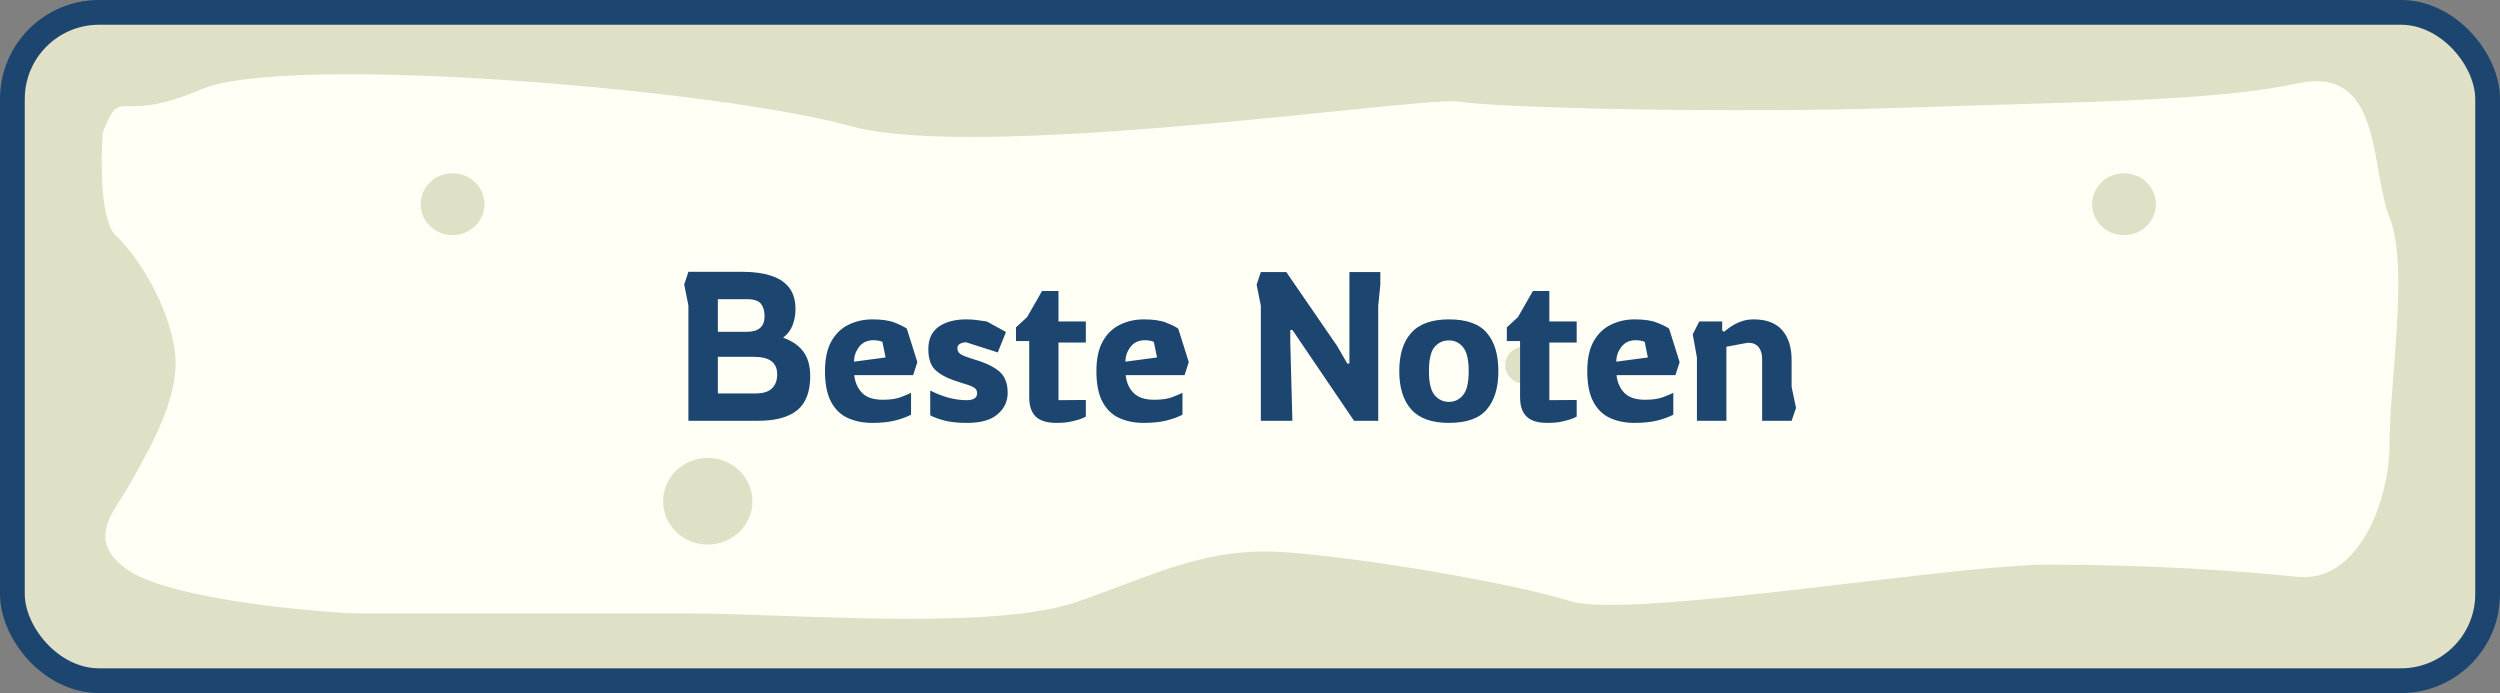 <svg width="202" height="56" viewBox="0 0 202 56" fill="none" xmlns="http://www.w3.org/2000/svg">
<rect x="0" y="0" width="202" height="56" fill="#808080" stroke="none"/>
<rect x="1" y="1" width="200" height="54" rx="7" fill="#FFFFF5"/>
<path fill-rule="evenodd" clip-rule="evenodd" d="M8 1C4.134 1 1 4.134 1 8V48C1 51.866 4.134 55 8 55H194C197.866 55 201 51.866 201 48V8C201 4.134 197.866 1 194 1H8ZM8.306 10.669C8.13 12.967 8.094 17.857 9.365 19.038C10.953 20.515 13.6 24.454 14.13 28.392C14.594 31.842 12.214 36.046 10.905 38.36C10.719 38.688 10.555 38.978 10.424 39.222C10.247 39.551 10.027 39.892 9.799 40.246C8.659 42.012 7.335 44.063 10.424 46.115C14.13 48.576 26.836 49.561 28.954 49.561H55.425C57.538 49.561 60.145 49.653 62.974 49.752C71.49 50.052 82.025 50.424 87.191 48.576C88.349 48.162 89.416 47.762 90.421 47.386C95.395 45.522 98.848 44.228 104.133 44.638C110.486 45.13 122.134 47.099 126.899 48.576C129.74 49.457 140.11 48.237 149.704 47.108C156.201 46.344 162.341 45.622 165.547 45.622C173.489 45.622 180.901 46.115 185.666 46.607C190.43 47.099 193.078 40.699 193.078 35.776C193.078 34.246 193.231 32.288 193.395 30.198C193.758 25.562 194.172 20.276 193.078 17.562C192.662 16.532 192.428 15.198 192.185 13.817C191.5 9.919 190.748 5.641 185.666 6.731C180.125 7.92 172.184 8.152 161.841 8.454C159.335 8.527 156.688 8.604 153.9 8.7C139.605 9.193 120.546 8.7 117.898 8.208C117.096 8.059 113.233 8.452 107.942 8.99C95.769 10.229 76.042 12.236 68.661 10.177C58.073 7.223 23.13 4.27 16.247 7.223C13.039 8.6 11.441 8.587 10.489 8.578C9.398 8.569 9.154 8.567 8.306 10.669Z" fill="#E0E0C7"/>
<rect x="1" y="1" width="200" height="54" rx="7" stroke="#1C4570" stroke-width="2" stroke-linecap="round"/>
<ellipse cx="36.567" cy="16.5" rx="2.577" ry="2.5" fill="#E0E0C7"/>
<ellipse cx="57.186" cy="40.5" rx="3.608" ry="3.5" fill="#E0E0C7"/>
<ellipse cx="171.619" cy="16.5" rx="2.577" ry="2.5" fill="#E0E0C7"/>
<ellipse cx="123.165" cy="29.5" rx="1.546" ry="1.5" fill="#E0E0C7"/>
<path d="M55.623 34V24.684L55.283 22.984L55.623 21.964H60.043C60.904 21.964 61.646 22.066 62.27 22.27C62.904 22.463 63.397 22.78 63.749 23.222C64.1 23.664 64.276 24.253 64.276 24.99C64.276 25.443 64.196 25.874 64.038 26.282C63.89 26.679 63.635 27.013 63.273 27.285C63.987 27.534 64.531 27.908 64.905 28.407C65.279 28.906 65.466 29.569 65.466 30.396C65.466 31.654 65.114 32.572 64.412 33.15C63.709 33.717 62.649 34 61.233 34H55.623ZM58.003 26.809H60.349C61.301 26.809 61.777 26.39 61.777 25.551C61.777 25.132 61.68 24.797 61.488 24.548C61.295 24.299 60.915 24.174 60.349 24.174H58.003V26.809ZM58.003 31.79H61.063C61.663 31.79 62.1 31.654 62.372 31.382C62.655 31.11 62.797 30.73 62.797 30.243C62.797 29.778 62.644 29.427 62.338 29.189C62.043 28.951 61.561 28.832 60.893 28.832H58.003V31.79ZM70.484 34.17C69.748 34.17 69.09 34.04 68.512 33.779C67.934 33.518 67.481 33.082 67.152 32.47C66.824 31.858 66.659 31.031 66.659 29.988C66.659 28.979 66.835 28.169 67.186 27.557C67.538 26.945 68.002 26.503 68.58 26.231C69.158 25.948 69.793 25.806 70.484 25.806C71.244 25.806 71.839 25.891 72.269 26.061C72.711 26.231 73.046 26.395 73.272 26.554L74.122 29.257L73.782 30.311H69.022C69.09 30.912 69.306 31.393 69.668 31.756C70.031 32.119 70.586 32.3 71.334 32.3C71.946 32.3 72.439 32.226 72.813 32.079C73.199 31.932 73.465 31.818 73.612 31.739V33.507C73.272 33.688 72.836 33.847 72.303 33.983C71.782 34.108 71.176 34.17 70.484 34.17ZM69.005 29.223L71.555 28.883L71.3 27.625C71.221 27.58 71.108 27.546 70.96 27.523C70.824 27.5 70.7 27.489 70.586 27.489C70.076 27.489 69.685 27.67 69.413 28.033C69.141 28.384 69.005 28.781 69.005 29.223ZM78.138 34.17C77.413 34.17 76.806 34.108 76.319 33.983C75.843 33.858 75.458 33.717 75.163 33.558V31.552C75.571 31.767 76.036 31.954 76.557 32.113C77.09 32.26 77.6 32.334 78.087 32.334C78.665 32.334 78.954 32.147 78.954 31.773C78.954 31.569 78.869 31.416 78.699 31.314C78.54 31.212 78.314 31.121 78.019 31.042C77.736 30.951 77.407 30.844 77.033 30.719C76.387 30.492 75.888 30.203 75.537 29.852C75.186 29.501 75.01 28.951 75.01 28.203C75.01 27.398 75.288 26.798 75.843 26.401C76.41 26.004 77.152 25.806 78.07 25.806C78.444 25.806 78.761 25.829 79.022 25.874C79.283 25.908 79.521 25.942 79.736 25.976L81.283 26.826L80.62 28.475L78.07 27.659C77.855 27.659 77.679 27.704 77.543 27.795C77.418 27.874 77.356 27.988 77.356 28.135C77.356 28.373 77.475 28.554 77.713 28.679C77.951 28.792 78.297 28.917 78.75 29.053C79.668 29.325 80.342 29.654 80.773 30.039C81.204 30.424 81.419 30.991 81.419 31.739C81.419 32.43 81.147 33.008 80.603 33.473C80.07 33.938 79.249 34.17 78.138 34.17ZM85.372 34.17C84.601 34.17 84.04 34 83.689 33.66C83.338 33.32 83.162 32.804 83.162 32.113V27.557H82.091V26.452L82.992 25.619L84.199 23.511H85.525V25.976H87.735V27.676H85.525V32.334L87.735 32.317V33.66C87.735 33.66 87.644 33.705 87.463 33.796C87.282 33.875 87.015 33.955 86.664 34.034C86.324 34.125 85.893 34.17 85.372 34.17ZM92.415 34.17C91.678 34.17 91.021 34.04 90.443 33.779C89.865 33.518 89.412 33.082 89.083 32.47C88.754 31.858 88.59 31.031 88.59 29.988C88.59 28.979 88.766 28.169 89.117 27.557C89.468 26.945 89.933 26.503 90.511 26.231C91.089 25.948 91.724 25.806 92.415 25.806C93.174 25.806 93.769 25.891 94.2 26.061C94.642 26.231 94.976 26.395 95.203 26.554L96.053 29.257L95.713 30.311H90.953C91.021 30.912 91.236 31.393 91.599 31.756C91.962 32.119 92.517 32.3 93.265 32.3C93.877 32.3 94.37 32.226 94.744 32.079C95.129 31.932 95.396 31.818 95.543 31.739V33.507C95.203 33.688 94.767 33.847 94.234 33.983C93.713 34.108 93.106 34.17 92.415 34.17ZM90.936 29.223L93.486 28.883L93.231 27.625C93.152 27.58 93.038 27.546 92.891 27.523C92.755 27.5 92.63 27.489 92.517 27.489C92.007 27.489 91.616 27.67 91.344 28.033C91.072 28.384 90.936 28.781 90.936 29.223ZM101.875 34V24.701L101.535 23.001L101.875 21.981H103.932L108.046 27.965L108.862 29.376H109.032V21.981H111.531V23.001L111.361 24.701V34H109.406L104.425 26.656H104.255V27.676L104.425 34H101.875ZM117.073 34.17C115.69 34.17 114.676 33.807 114.03 33.082C113.384 32.357 113.061 31.325 113.061 29.988C113.061 28.639 113.384 27.608 114.03 26.894C114.676 26.169 115.69 25.806 117.073 25.806C118.501 25.806 119.521 26.169 120.133 26.894C120.756 27.608 121.068 28.639 121.068 29.988C121.068 31.325 120.756 32.357 120.133 33.082C119.521 33.807 118.501 34.17 117.073 34.17ZM117.073 32.47C117.537 32.47 117.917 32.289 118.212 31.926C118.518 31.563 118.671 30.917 118.671 29.988C118.671 29.059 118.518 28.413 118.212 28.05C117.917 27.687 117.537 27.506 117.073 27.506C116.597 27.506 116.206 27.687 115.9 28.05C115.605 28.413 115.458 29.059 115.458 29.988C115.458 30.917 115.611 31.563 115.917 31.926C116.223 32.289 116.608 32.47 117.073 32.47ZM125.033 34.17C124.262 34.17 123.701 34 123.35 33.66C122.999 33.32 122.823 32.804 122.823 32.113V27.557H121.752V26.452L122.653 25.619L123.86 23.511H125.186V25.976H127.396V27.676H125.186V32.334L127.396 32.317V33.66C127.396 33.66 127.305 33.705 127.124 33.796C126.943 33.875 126.676 33.955 126.325 34.034C125.985 34.125 125.554 34.17 125.033 34.17ZM132.076 34.17C131.34 34.17 130.682 34.04 130.104 33.779C129.526 33.518 129.073 33.082 128.744 32.47C128.416 31.858 128.251 31.031 128.251 29.988C128.251 28.979 128.427 28.169 128.778 27.557C129.13 26.945 129.594 26.503 130.172 26.231C130.75 25.948 131.385 25.806 132.076 25.806C132.836 25.806 133.431 25.891 133.861 26.061C134.303 26.231 134.638 26.395 134.864 26.554L135.714 29.257L135.374 30.311H130.614C130.682 30.912 130.898 31.393 131.26 31.756C131.623 32.119 132.178 32.3 132.926 32.3C133.538 32.3 134.031 32.226 134.405 32.079C134.791 31.932 135.057 31.818 135.204 31.739V33.507C134.864 33.688 134.428 33.847 133.895 33.983C133.374 34.108 132.768 34.17 132.076 34.17ZM130.597 29.223L133.147 28.883L132.892 27.625C132.813 27.58 132.7 27.546 132.552 27.523C132.416 27.5 132.292 27.489 132.178 27.489C131.668 27.489 131.277 27.67 131.005 28.033C130.733 28.384 130.597 28.781 130.597 29.223ZM137.112 34V28.883L136.772 27.013L137.299 25.976H139.152V26.707L139.305 26.809C139.429 26.696 139.599 26.565 139.815 26.418C140.041 26.259 140.313 26.118 140.631 25.993C140.948 25.868 141.305 25.806 141.702 25.806C142.722 25.806 143.487 26.095 143.997 26.673C144.507 27.251 144.762 28.061 144.762 29.104V31.263L145.119 32.963L144.762 34H142.382V29.036C142.382 28.605 142.285 28.277 142.093 28.05C141.911 27.812 141.622 27.693 141.226 27.693L139.492 28.016V34H137.112Z" fill="#1C4570"/>
</svg>
